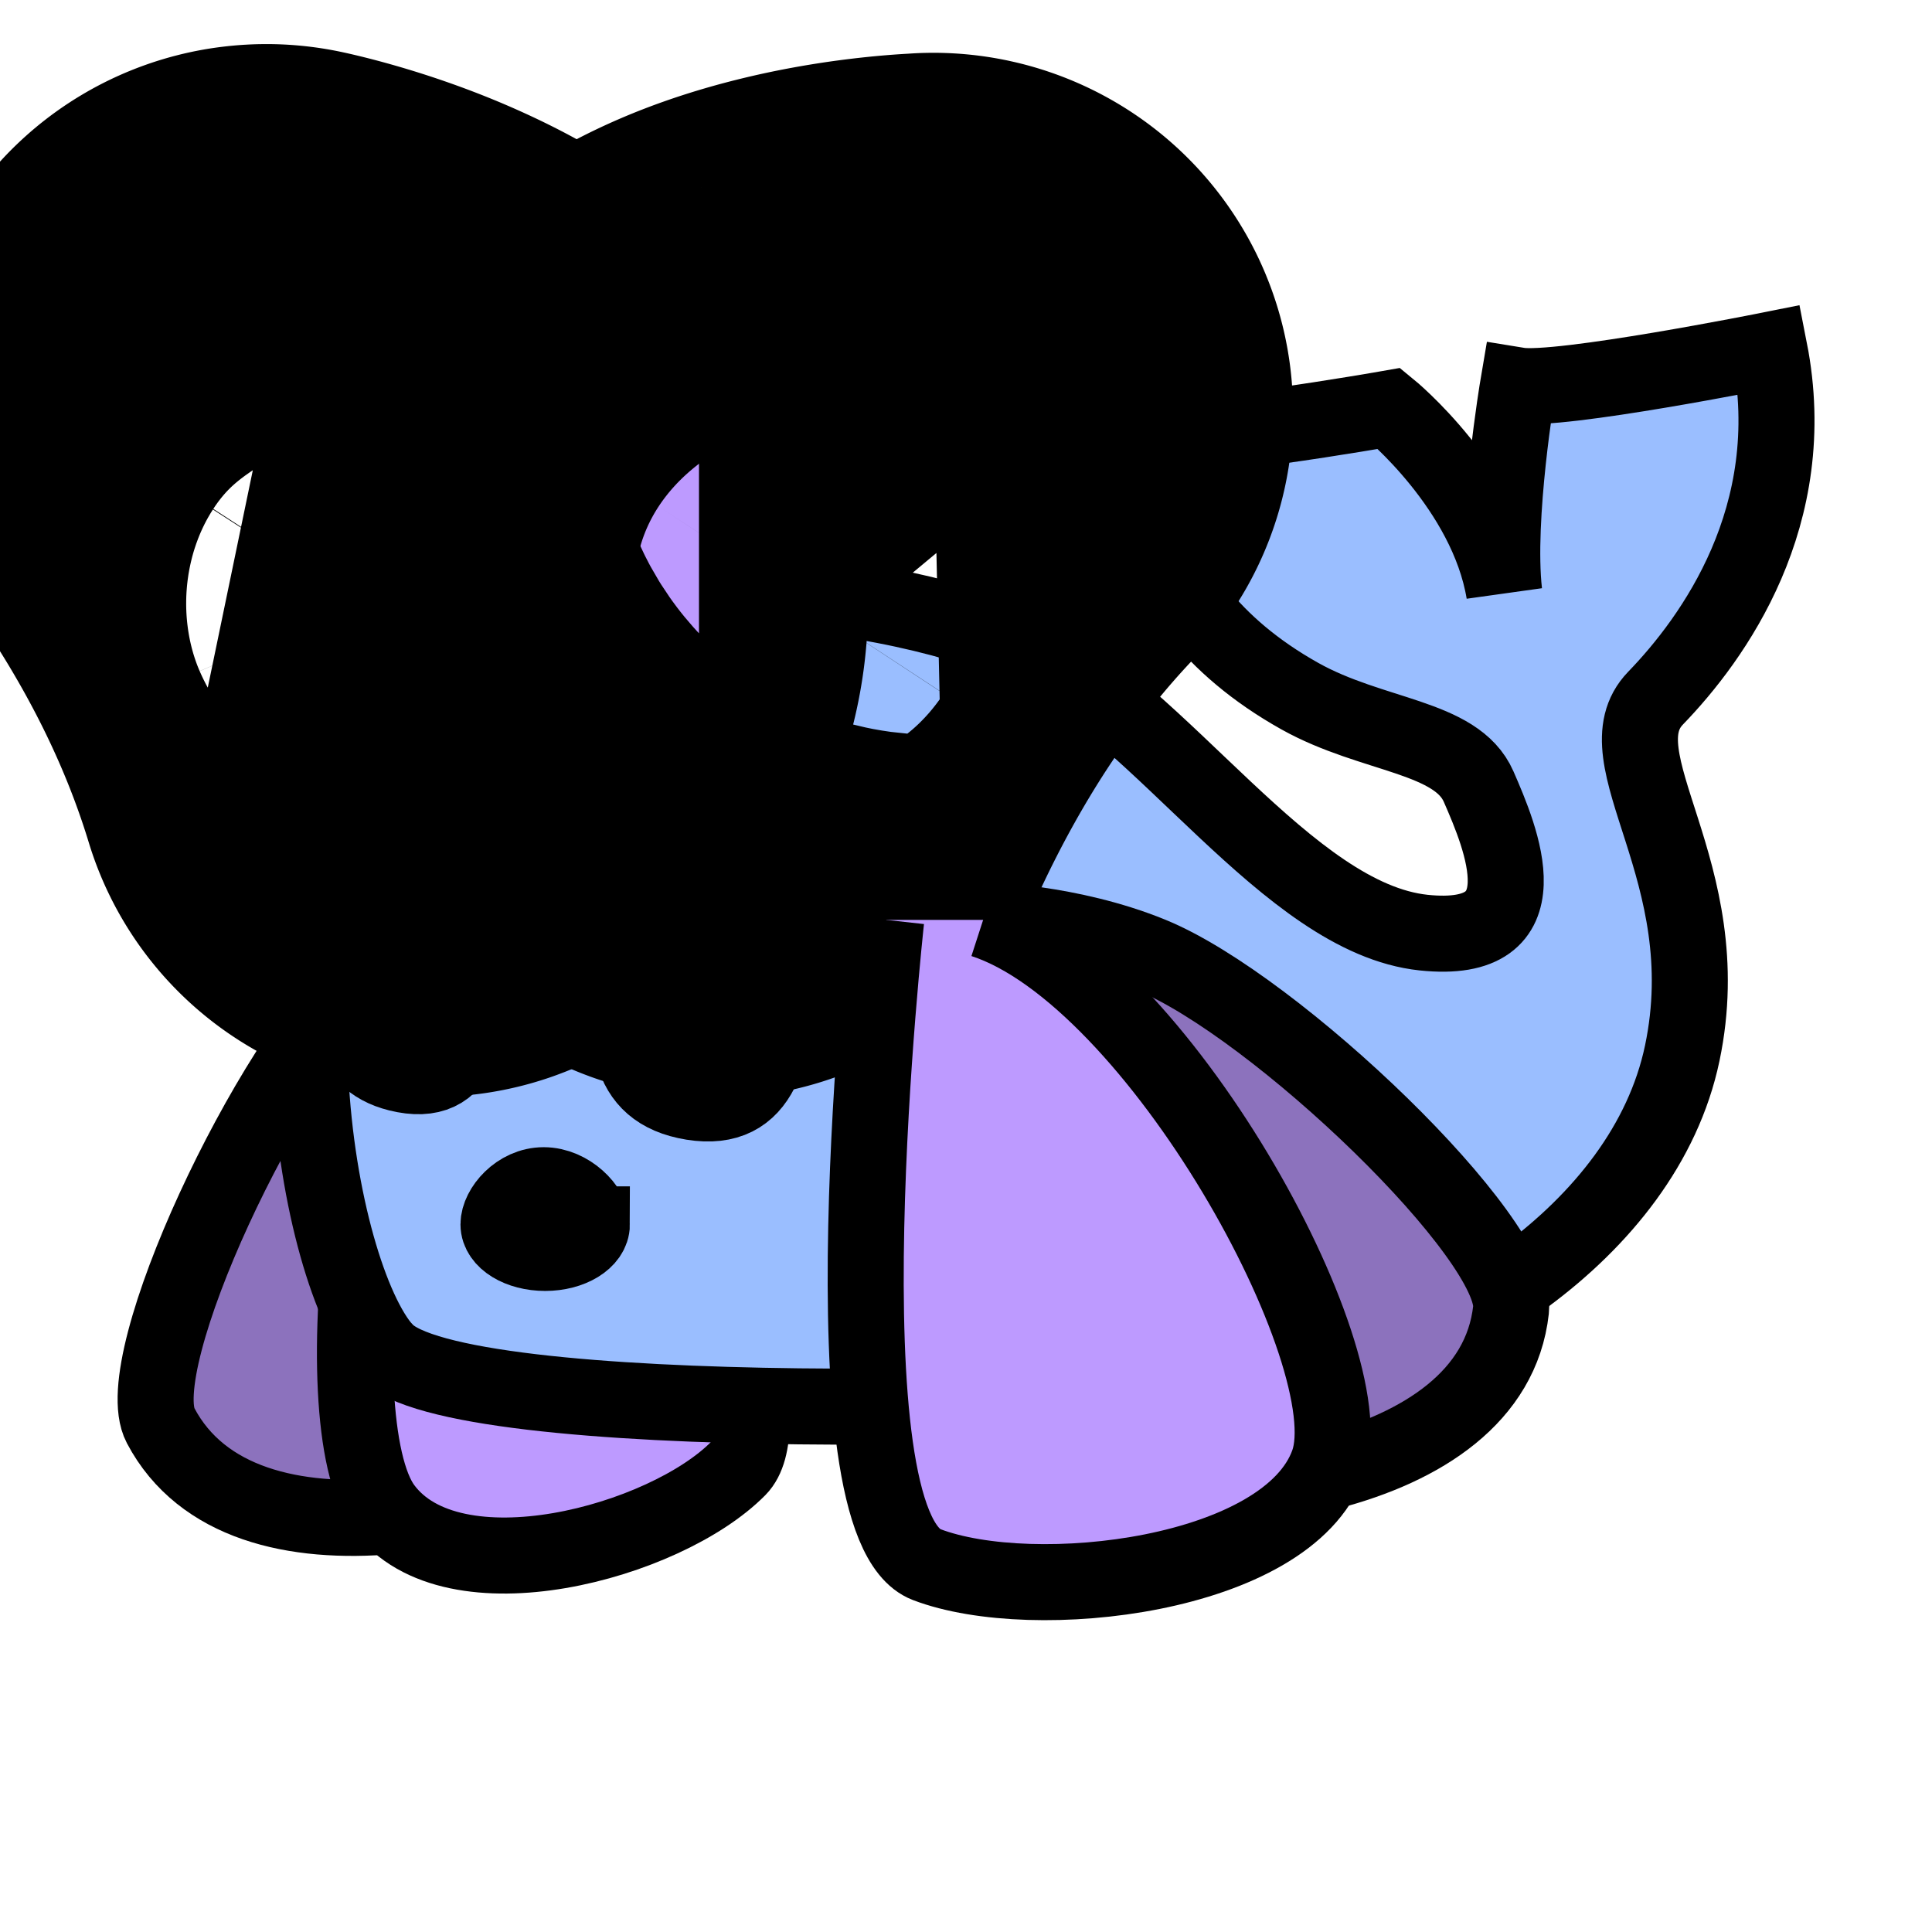 <?xml version="1.0" encoding="UTF-8"?>
<svg version="1.1" viewBox="0 0 192 192" xmlns="http://www.w3.org/2000/svg">
 <defs>
  <linearGradient id="gradient_0" x1="11.613" x2="6.895" y1="15.94" y2="17.628" gradientUnits="userSpaceOnUse">
   <stop stop-color="#672B4BFF" offset="0"/>
   <stop stop-color="#E73597FF" offset="1"/>
  </linearGradient>
  <linearGradient id="gradient_1" x1="11.952" x2="8.546" y1="16.054" y2="17.474" gradientUnits="userSpaceOnUse">
   <stop stop-color="#672B4BFF" offset="0"/>
   <stop stop-color="#E73597FF" offset="1"/>
  </linearGradient>
  <linearGradient id="gradient_2" x1="8.523" x2="21.219" y1="13.741" y2="13.741" gradientUnits="userSpaceOnUse">
   <stop stop-color="#9FCAF3FF" offset="0"/>
   <stop stop-color="#7189FDFF" offset="1"/>
  </linearGradient>
  <linearGradient id="gradient_4" x1="9.945" x2="8.453" y1="10.289" y2="11.381" gradientUnits="userSpaceOnUse">
   <stop stop-color="#FF3992FF" offset="0"/>
   <stop stop-color="#FF6BA1FF" offset="1"/>
  </linearGradient>
  <linearGradient id="gradient_6" x1="13.415" x2="12.02" y1="11.625" y2="10.05" gradientUnits="userSpaceOnUse">
   <stop stop-color="#FF3992FF" offset="0"/>
   <stop stop-color="#FF6BA1FF" offset="1"/>
  </linearGradient>
  <linearGradient id="gradient_8" x1="13.879" x2="18.92" y1="16.567" y2="16.567" gradientUnits="userSpaceOnUse">
   <stop stop-color="#672B4BFF" offset="0"/>
   <stop stop-color="#E73597FF" offset="1"/>
  </linearGradient>
  <linearGradient id="gradient_9" x1="13.132" x2="17.376" y1="16.955" y2="16.955" gradientUnits="userSpaceOnUse">
   <stop stop-color="#FF3992FF" offset="0"/>
   <stop stop-color="#FF6BA1FF" offset="1"/>
  </linearGradient>
 </defs>
 <g transform="matrix(11.484 0 0 11.484 -67.103 -70.507)" fill-rule="evenodd" stroke="#00000000">
  <g stroke-width=".658">
   <path d="m11.088 14.614s1.32 3.229 0.338 3.907c-0.981 0.677-3.48 1.308-4.193-0.045-0.288-0.547 0.93-3.143 1.777-3.917 0.552-0.504 1.246-0.768 1.246-0.768" fill="url(#gradient_0)" style="fill:#8c72bd"/>
   <path d="m10.739 13.509s2.125 4.697 1.493 5.338-2.475 1.142-3.069 0.339c-0.554-0.749-0.149-4.437 0.902-5.396" fill="url(#gradient_1)" style="fill:#bd9aff"/>
   <path d="m9.176 17.828c0.596 0.66 6.368 0.528 7.746 0.289 1.351-0.245 3.148-1.287 3.479-2.864s-0.729-2.557-0.231-3.072 1.268-1.576 0.986-3.013c0 0-1.823 0.365-2.176 0.307 0 0-0.194 1.142-0.12 1.792-0.15-0.904-0.995-1.593-0.995-1.593s-1.872 0.33-2.158 0.231c0 0-0.193 1.376 1.385 2.259 0.628 0.351 1.355 0.343 1.547 0.783s0.591 1.376-0.477 1.263c-1.179-0.125-2.267-1.903-3.426-2.456-0.978-0.466-4.098-1.08-5.416 0.573-1.318 1.652-0.743 4.84-0.147 5.5z" fill="url(#gradient_2)" style="fill:#9abeff"/>
  </g>
  <g fill="#152964">
   <path d="m12.582 14.567c-0.035 0.655-0.132 1.209-0.747 1.11-0.598-0.097-0.6-0.605-0.492-1.253 0.096-0.571 0.405-1.149 0.747-1.11 0.342 0.04 0.521 0.696 0.492 1.253z" stroke-width=".658" style="fill:#728dbe"/>
   <path d="m9.938 14.424c-0.023 0.601-0.062 1.151-0.649 1.005-0.47-0.117-0.497-0.566-0.396-1.16 0.089-0.523 0.378-1.054 0.649-1.005 0.287 0.051 0.416 0.619 0.396 1.16z" stroke-width=".658" style="fill:#728dbe"/>
   <path d="m10.965 16.735c0 0.136-0.181 0.247-0.404 0.247s-0.404-0.11-0.404-0.247c0-0.136 0.168-0.339 0.391-0.339s0.416 0.203 0.416 0.339z" stroke-width=".658" style="fill:#728dbe"/>
  </g>
  <path d="m8.118 9.474a0.153 0.162 90 0 0-0.104 0.064 0.153 0.162 90 0 0-1e-3 0.171c0.634 0.908 1.116 1.859 1.421 2.862a0.153 0.162 90 0 0 0.248 0.083s0.273-0.182 0.483-0.506c0.209-0.324 0.358-0.811 0.112-1.377-0.217-0.499-0.75-0.81-1.214-1.01-0.465-0.2-0.88-0.286-0.88-0.286a0.153 0.162 90 0 0-0.063-1e-3z" fill="url(#gradient_4)" stroke-linecap="round" stroke-linejoin="round" stroke-width="5.901" style="fill:#bd9aff"/>
  <path d="m13.915 9.548s-0.436 0.012-0.945 0.135-1.109 0.355-1.427 0.839c-0.317 0.483-0.219 1.024-0.054 1.426 0.164 0.401 0.403 0.688 0.403 0.688a0.153 0.162 90 0 0 0.275-0.033c0.502-1.077 1.123-2.013 1.873-2.8a0.153 0.162 90 0 0 0.027-0.167 0.153 0.162 90 0 0-0.151-0.089z" fill="url(#gradient_6)" stroke-linecap="round" stroke-linejoin="round" stroke-width="5.901" style="fill:#bd9aff"/>
  <path d="m13.879 15.149s-0.038 3.464 1.132 3.77 3.742 0.059 3.908-1.445c0.067-0.608-2.036-2.63-3.116-3.071-0.703-0.287-1.451-0.302-1.451-0.302" fill="url(#gradient_8)" stroke-width=".658" style="fill:#8c72bd"/>
  <path d="m13.512 14.1s-0.577 5.225 0.35 5.579 3.125 0.102 3.475-0.881c0.327-0.918-1.483-4.211-2.986-4.698" fill="url(#gradient_9)" stroke-width=".658" style="fill:#bd9aff"/>
 </g>
</svg>
